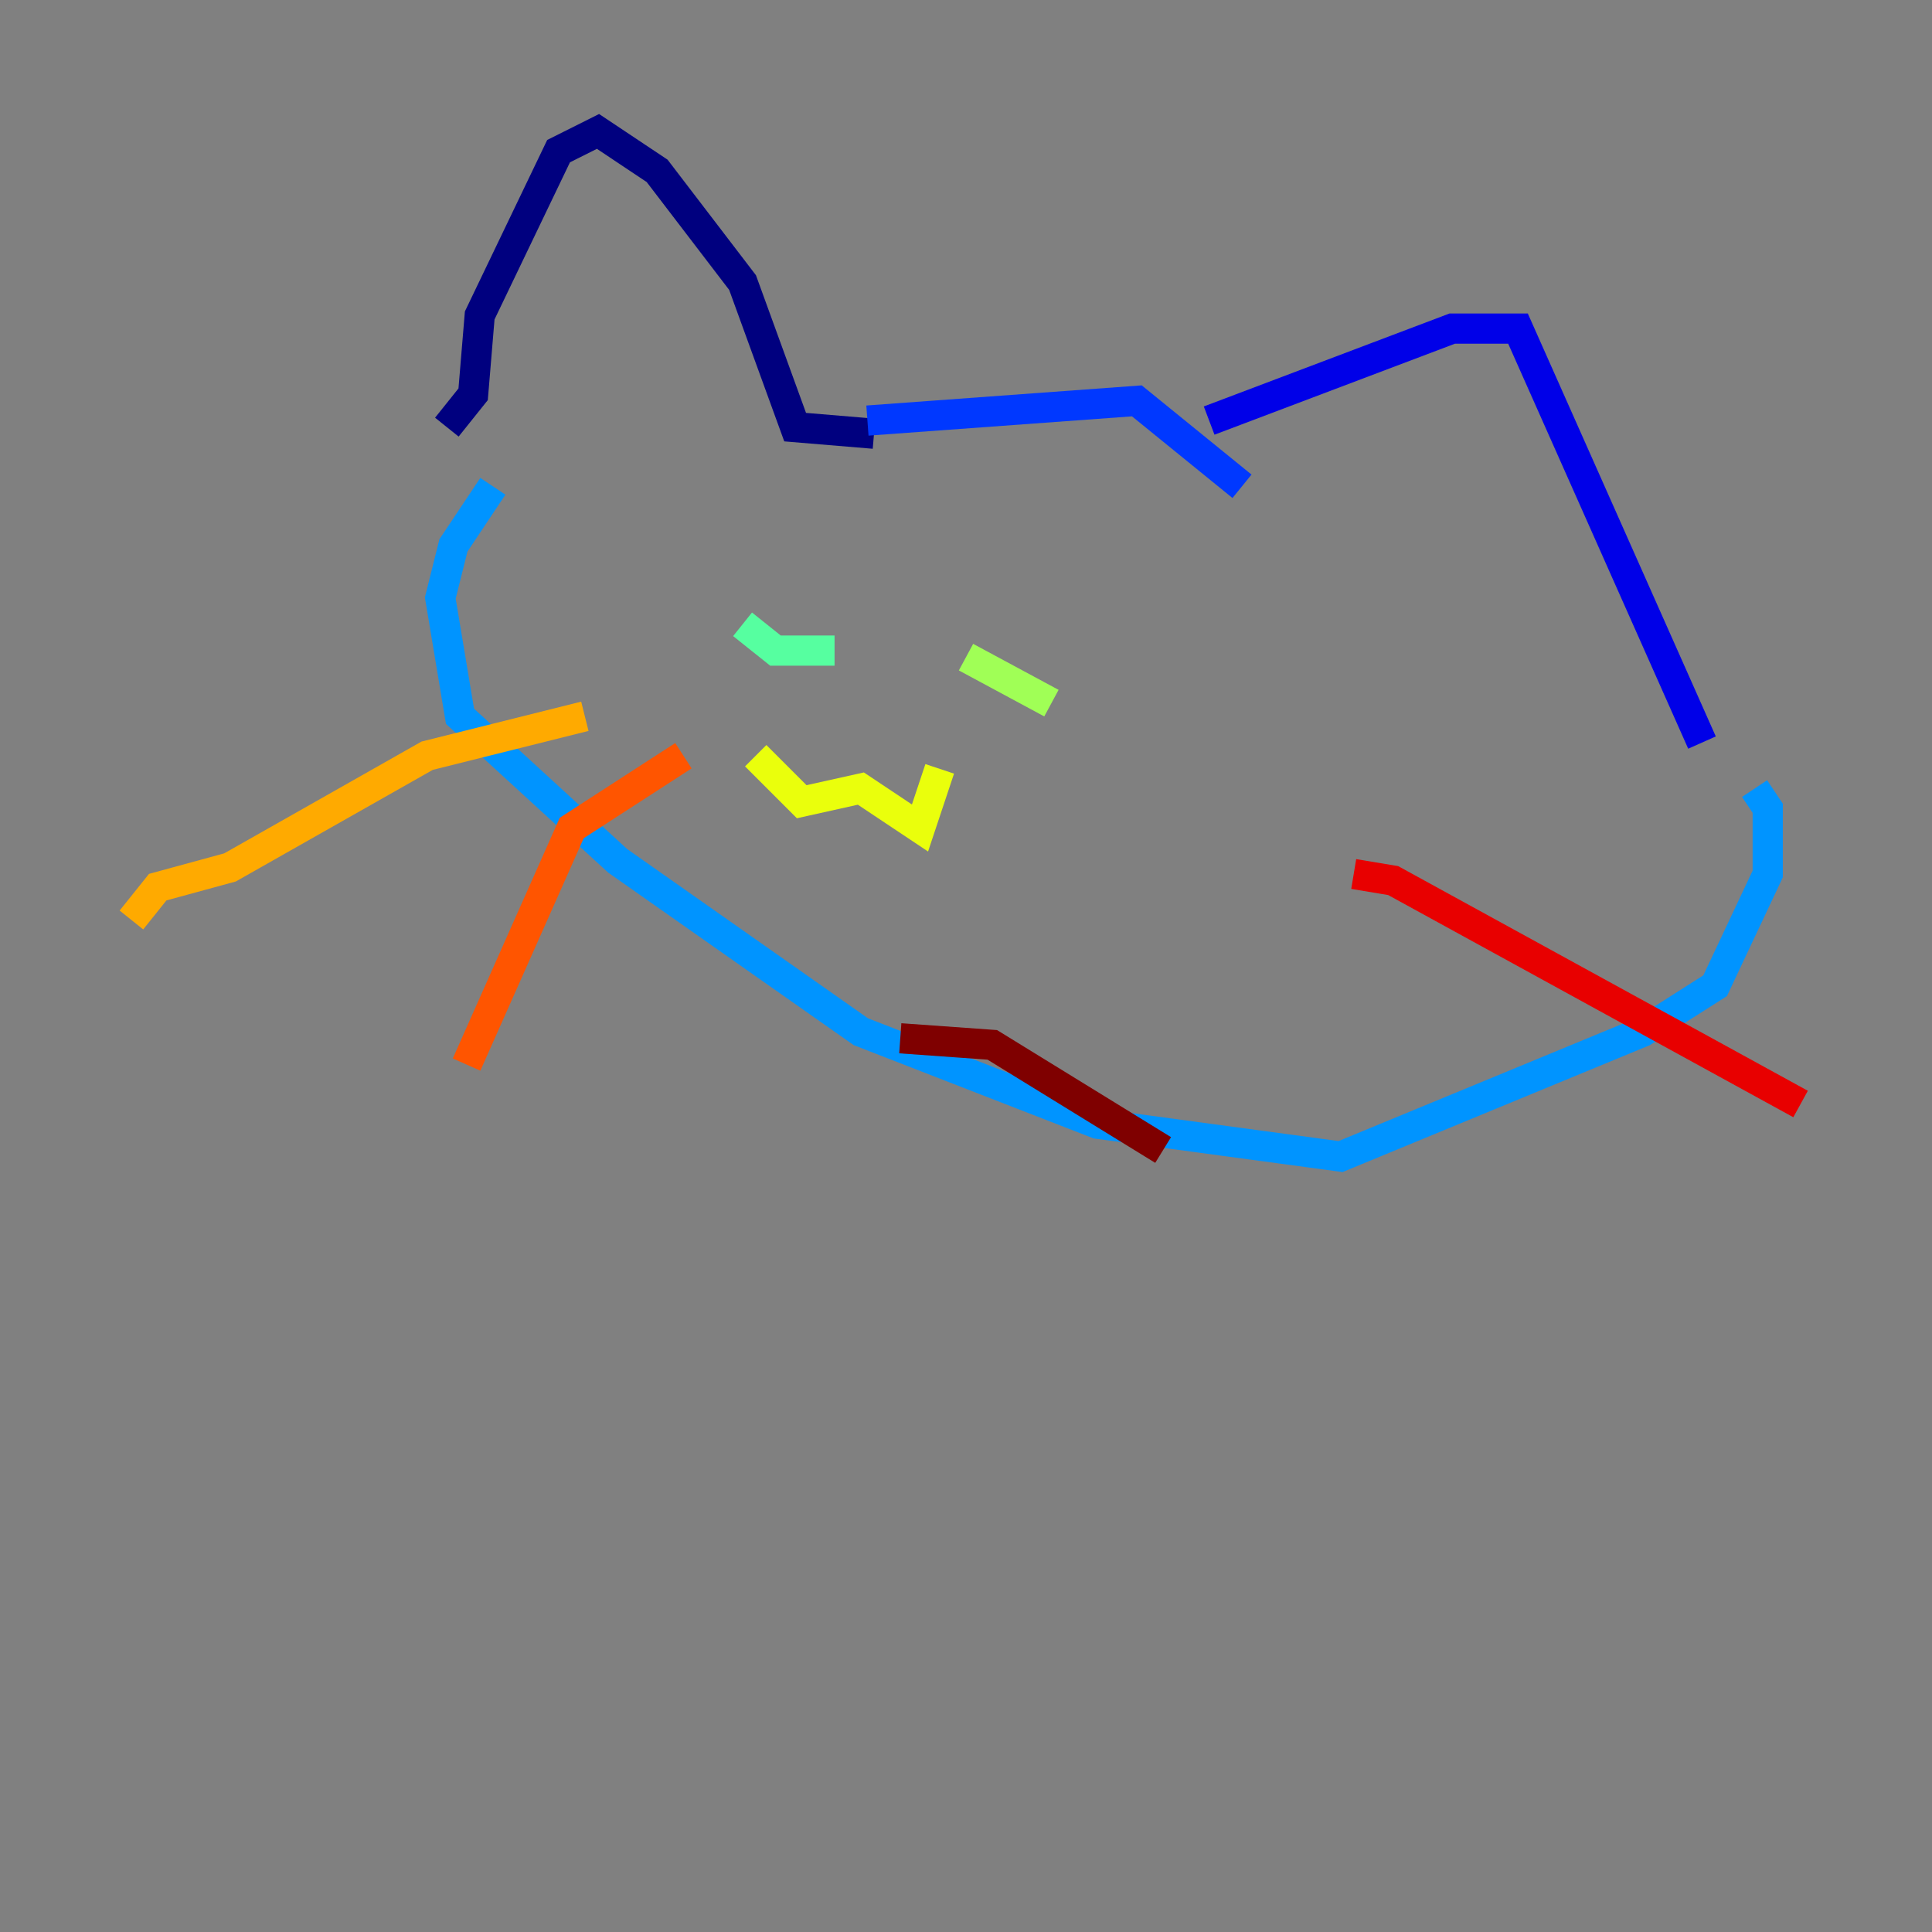<?xml version="1.0" encoding="utf-8" ?>
<svg baseProfile="tiny" height="128" version="1.2" viewBox="0,0,128,128" width="128" xmlns="http://www.w3.org/2000/svg" xmlns:ev="http://www.w3.org/2001/xml-events" xmlns:xlink="http://www.w3.org/1999/xlink"><rect x="0" y="0" width="128" height="128" fill="#808080" stroke="none"/><defs /><polyline fill="none" points="29.605,28.299 31.347,26.122 31.782,20.898 37.007,10.014 39.619,8.707 43.537,11.32 49.197,18.721 52.68,28.299 57.905,28.735" stroke="#00007f" stroke-width="2" /><polyline fill="none" points="80.109,27.864 96.218,21.769 100.571,21.769 112.762,49.197" stroke="#0000e8" stroke-width="2" /><polyline fill="none" points="57.469,27.864 75.32,26.558 82.286,32.218" stroke="#0038ff" stroke-width="2" /><polyline fill="none" points="32.653,32.218 30.041,36.136 29.17,39.619 30.476,47.456 40.925,57.034 57.034,68.354 72.707,74.449 88.816,76.626 108.844,68.354 113.633,65.306 117.116,57.905 117.116,53.551 116.245,52.245" stroke="#0094ff" stroke-width="2" /><polyline fill="none" points="55.292,44.843 55.292,44.843" stroke="#0cf4ea" stroke-width="2" /><polyline fill="none" points="49.197,41.361 51.374,43.102 55.292,43.102" stroke="#56ffa0" stroke-width="2" /><polyline fill="none" points="64.0,43.537 69.66,46.585" stroke="#a0ff56" stroke-width="2" /><polyline fill="none" points="50.068,50.068 53.116,53.116 57.034,52.245 60.952,54.857 62.258,50.939" stroke="#eaff0c" stroke-width="2" /><polyline fill="none" points="38.748,47.456 28.299,50.068 15.238,57.469 10.449,58.776 8.707,60.952" stroke="#ffaa00" stroke-width="2" /><polyline fill="none" points="45.279,50.068 37.878,54.857 30.912,70.531" stroke="#ff5500" stroke-width="2" /><polyline fill="none" points="89.687,57.905 92.299,58.34 119.293,73.143" stroke="#e80000" stroke-width="2" /><polyline fill="none" points="59.646,68.789 65.742,69.225 77.061,76.191" stroke="#7f0000" stroke-width="2" /></svg>